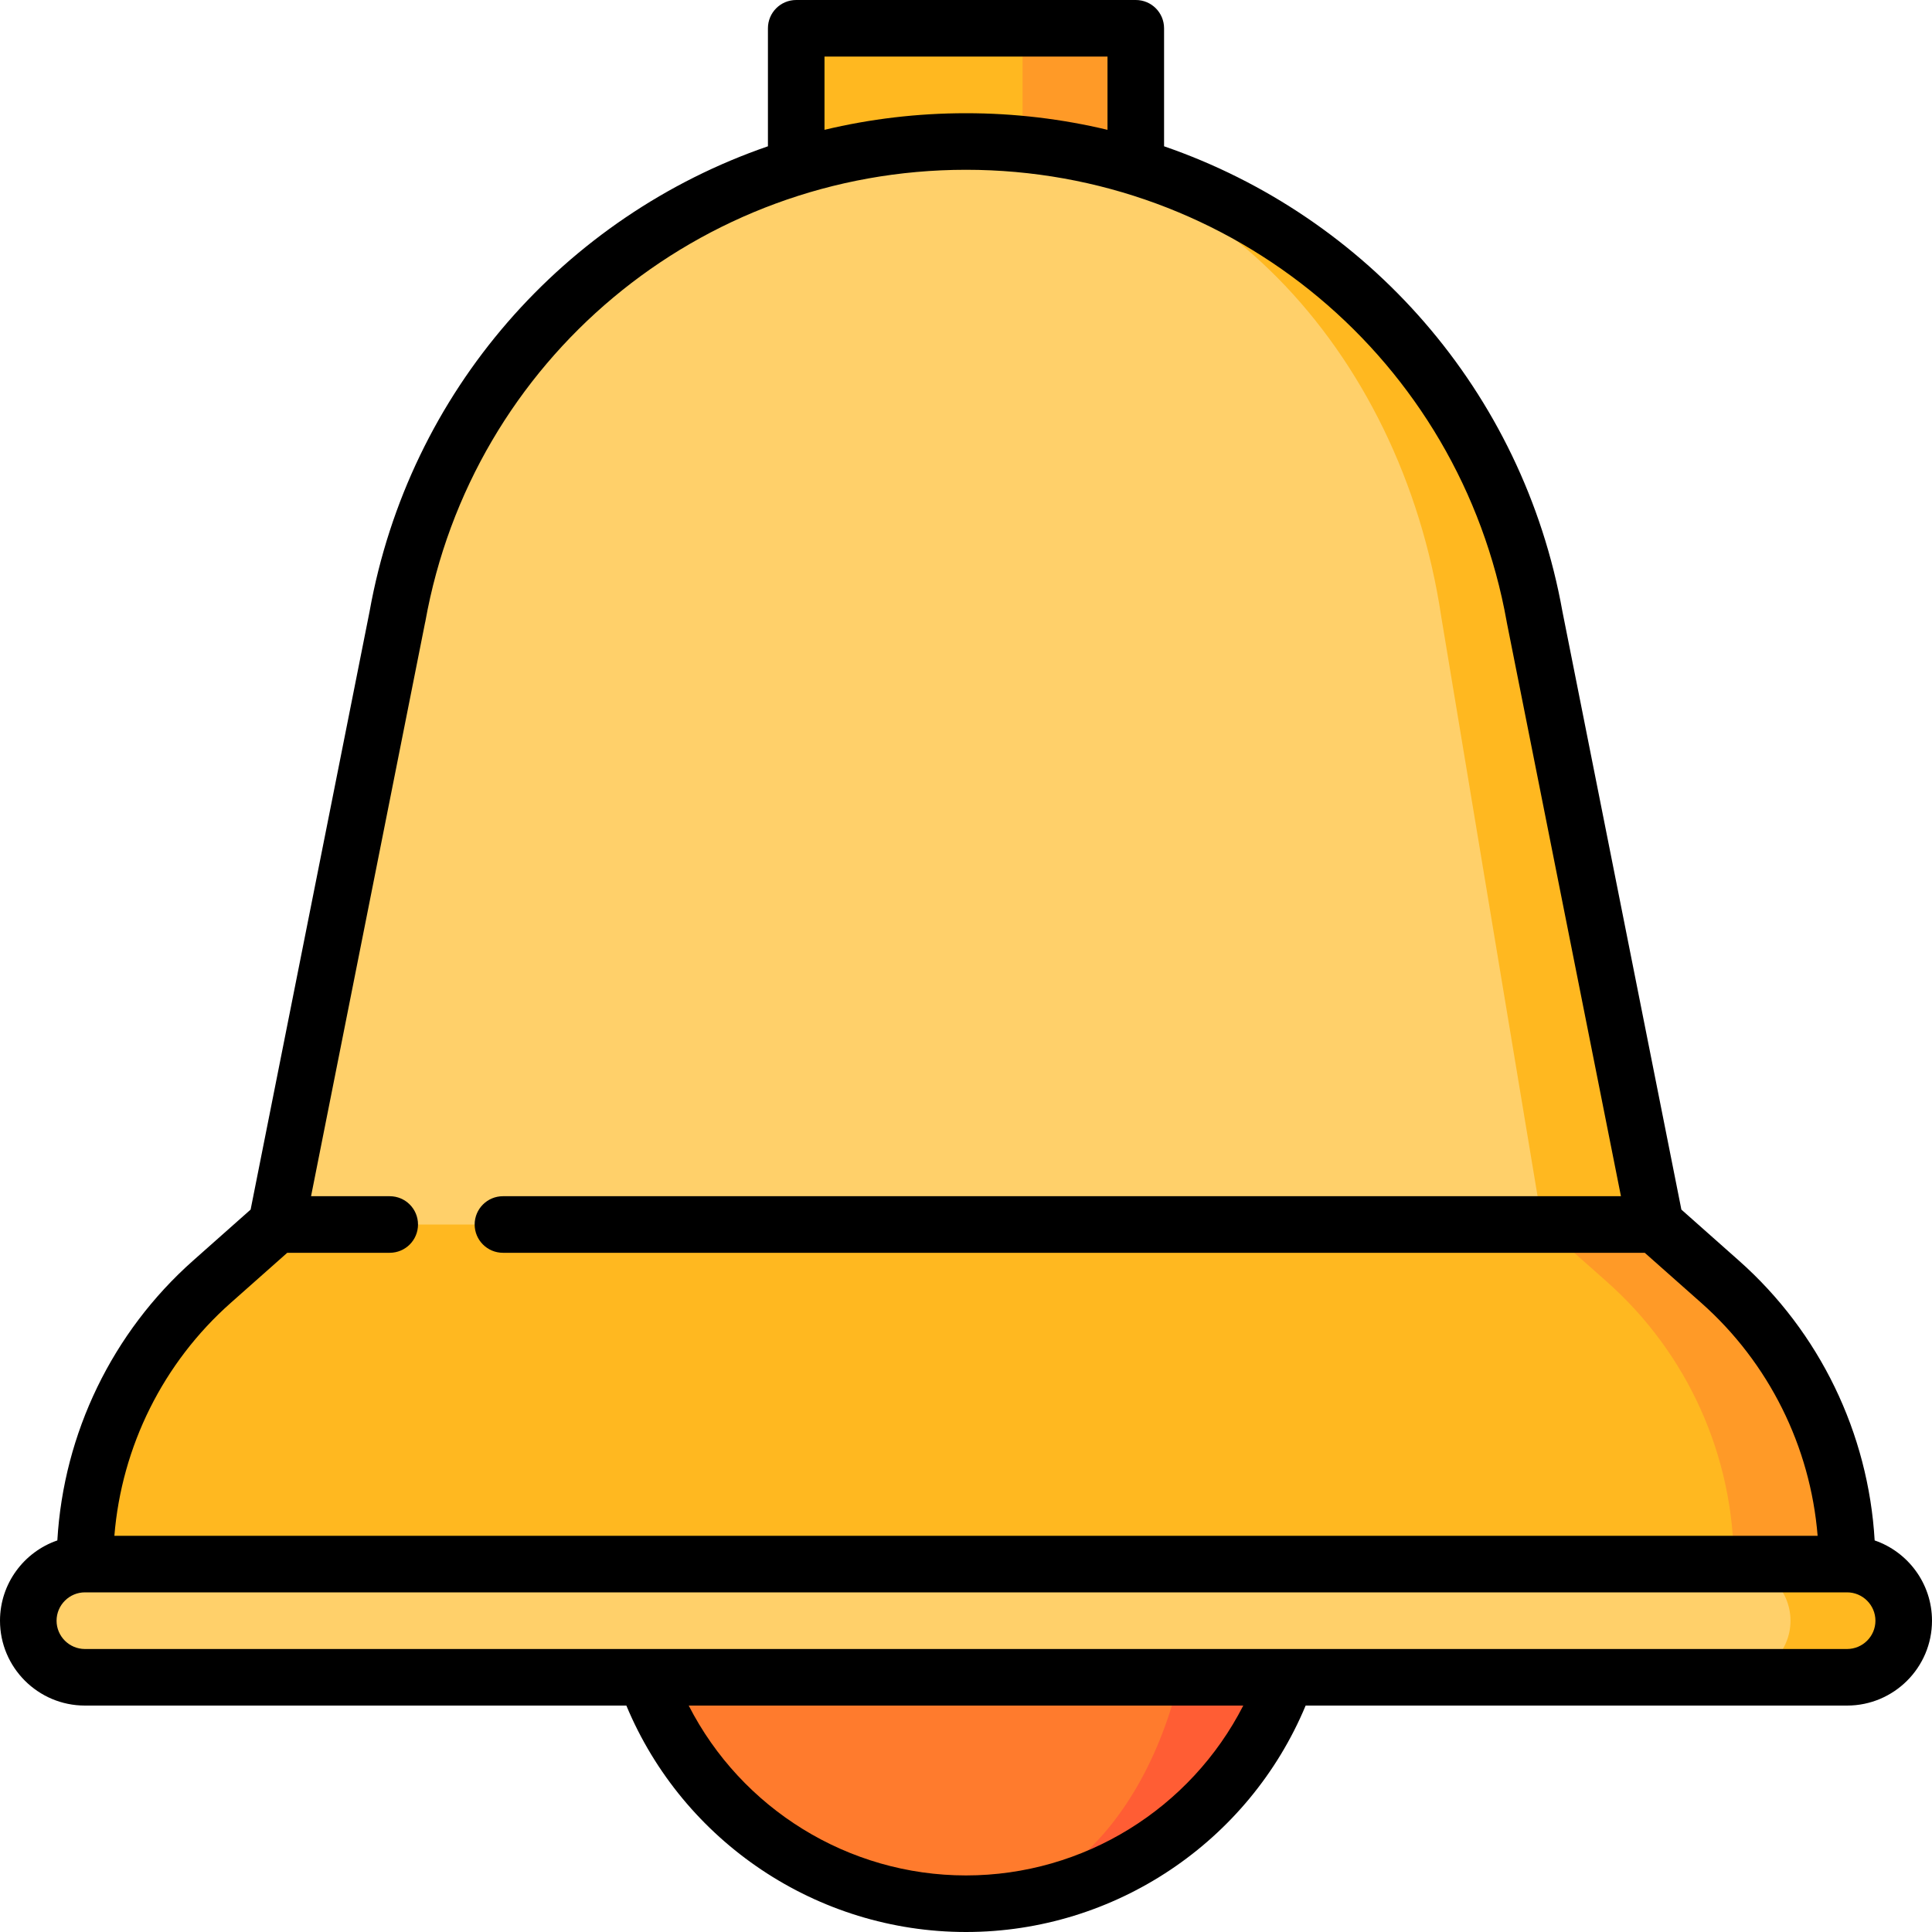 <svg width="25" height="25" viewBox="0 0 25 25" fill="none" xmlns="http://www.w3.org/2000/svg">
<g clip-path="url(#clip0_123_1511)">
<path d="M13.232 0.366L11.768 3.625H14.697V0.366H13.232Z" fill="#FF9A27"/>
<path d="M10.303 0.366H13.232V3.625H10.303V0.366Z" fill="#FFB820"/>
<path d="M15.43 20.239L12.5 24.634C14.927 24.634 16.895 22.666 16.895 20.239H15.43Z" fill="#FF5D34"/>
<path d="M15.43 20.239H8.105C8.105 22.666 10.073 24.634 12.5 24.634C14.118 24.634 15.43 22.666 15.43 20.239Z" fill="#FF7B2D"/>
<path d="M22.257 16.585L21.421 15.845L12.5 11.45L22.436 20.972L23.901 20.239C23.901 18.842 23.303 17.512 22.257 16.585Z" fill="#FF9A27"/>
<path d="M19.957 15.845L20.792 16.585C21.838 17.512 22.436 18.842 22.436 20.239V20.972H1.099V20.239C1.099 18.842 1.697 17.512 2.743 16.585L3.579 15.845L12.5 11.45C12.5 11.45 19.956 15.845 19.957 15.845Z" fill="#FFB820"/>
<path d="M19.858 7.982C19.233 4.485 16.177 1.831 12.5 1.831L19.957 15.845H21.421L19.858 7.982Z" fill="#FFB820"/>
<path d="M18.65 7.982L19.957 15.845C19.956 15.845 3.579 15.845 3.579 15.845L5.142 7.982C5.767 4.485 8.823 1.831 12.5 1.831C15.573 1.831 18.127 4.485 18.65 7.982Z" fill="#FFD06A"/>
<path d="M23.901 20.239H22.436V21.704H23.901C24.304 21.704 24.634 21.375 24.634 20.972C24.634 20.569 24.304 20.239 23.901 20.239Z" fill="#FFB820"/>
<path d="M23.169 20.972C23.169 20.569 22.839 20.239 22.436 20.239H1.099C0.696 20.239 0.366 20.569 0.366 20.972C0.366 21.375 0.696 21.704 1.099 21.704H22.436C22.839 21.704 23.169 21.375 23.169 20.972Z" fill="#FFD06A"/>
<path d="M24.258 19.933C24.177 18.545 23.547 17.238 22.5 16.311L21.757 15.652L20.218 7.914C19.706 5.056 17.687 2.797 15.063 1.893V0.366C15.063 0.164 14.9 0 14.697 0H10.303C10.1 0 9.937 0.164 9.937 0.366V1.893C7.313 2.797 5.294 5.056 4.782 7.914L3.243 15.652L2.5 16.311C1.454 17.238 0.823 18.545 0.742 19.933C0.311 20.081 0 20.491 0 20.972C0 21.578 0.493 22.07 1.099 22.07H8.105C8.84 23.833 10.574 25 12.5 25C14.426 25 16.16 23.833 16.895 22.07H23.901C24.507 22.07 25 21.578 25 20.972C25 20.491 24.689 20.081 24.258 19.933ZM10.669 0.732H14.331V1.68C13.742 1.539 13.129 1.465 12.5 1.465C11.871 1.465 11.258 1.539 10.669 1.68V0.732ZM2.986 16.859L3.717 16.211H5.043C5.246 16.211 5.409 16.047 5.409 15.845C5.409 15.643 5.246 15.479 5.043 15.479H4.025L5.501 8.054C5.502 8.052 5.502 8.049 5.503 8.047C6.108 4.657 9.051 2.197 12.5 2.197C15.949 2.197 18.892 4.657 19.497 8.047C19.498 8.049 19.498 8.052 19.498 8.054L20.975 15.479H6.508C6.306 15.479 6.142 15.643 6.142 15.845C6.142 16.047 6.306 16.211 6.508 16.211H21.283L22.014 16.859C22.889 17.634 23.426 18.717 23.52 19.873H1.48C1.574 18.717 2.111 17.634 2.986 16.859ZM12.5 24.268C10.975 24.268 9.593 23.403 8.912 22.07H16.088C15.407 23.403 14.025 24.268 12.5 24.268ZM23.901 21.338H1.099C0.897 21.338 0.732 21.174 0.732 20.972C0.732 20.77 0.897 20.605 1.099 20.605H23.901C24.103 20.605 24.268 20.77 24.268 20.972C24.268 21.174 24.103 21.338 23.901 21.338Z" fill="black"/>
</g>
<defs>
<clipPath id="clip0_123_1511">
<rect width="25" height="25" fill="white"/>
</clipPath>
</defs>
</svg>
